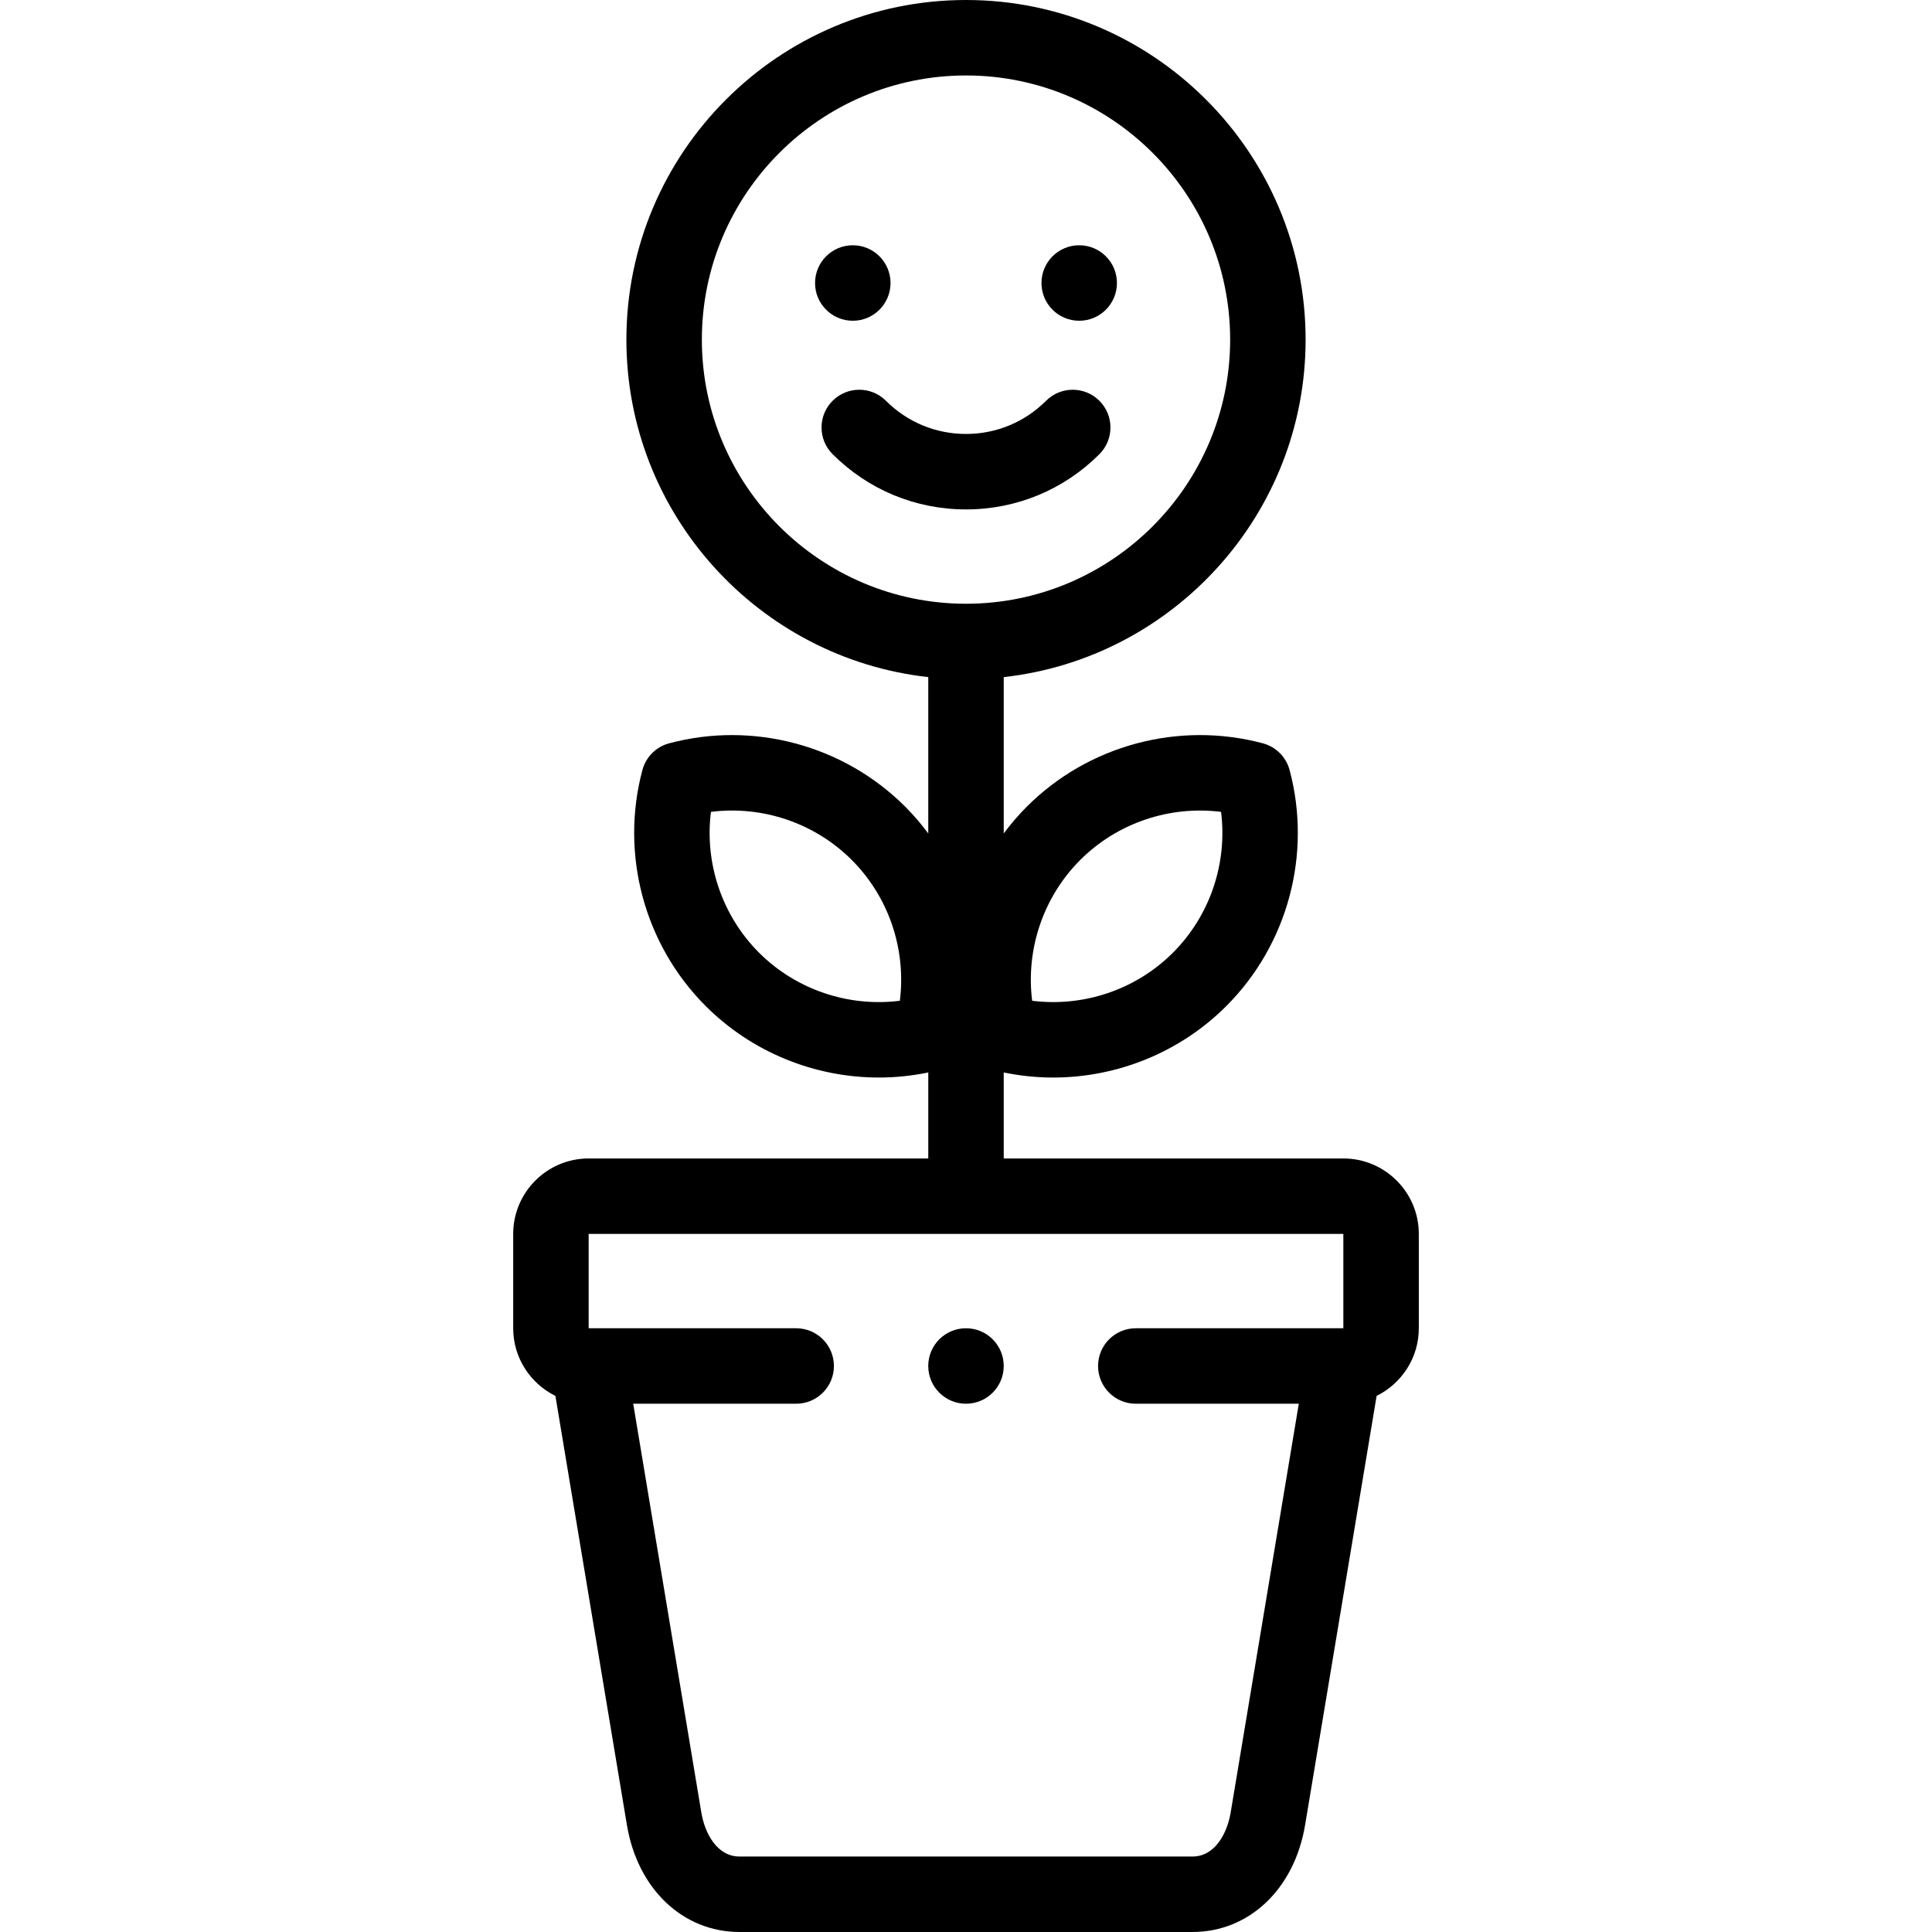 <svg id="Layer_1" enable-background="new 0 0 512.002 512.002" height="512" viewBox="0 0 512.002 512.002" width="512" xmlns="http://www.w3.org/2000/svg"><g><g><path d="m356.001 307.004h-90v-22.792c4.346.9 8.733 1.348 13.101 1.348 16.984 0 33.616-6.675 45.89-18.949 16.292-16.293 22.717-40.257 16.767-62.542-.923-3.458-3.624-6.158-7.082-7.082-22.282-5.951-46.249.475-62.541 16.767-2.235 2.235-4.277 4.619-6.135 7.119v-41.433c44.937-4.991 80-43.196 80-89.441 0-49.626-40.374-90-90-90s-90 40.374-90 90c0 46.246 35.063 84.451 80 89.441v41.433c-1.857-2.5-3.899-4.884-6.134-7.119-16.293-16.292-40.257-22.718-62.542-16.767-3.458.923-6.158 3.624-7.082 7.082-5.95 22.284.475 46.248 16.767 62.541 12.275 12.275 28.905 18.949 45.891 18.949 4.366 0 8.755-.448 13.101-1.348v22.792h-90c-11.028 0-20 8.972-20 20v25c0 7.861 4.57 14.657 11.183 17.924l18.953 113.718c2.827 16.96 14.828 28.356 29.864 28.356h120c15.036 0 27.038-11.396 29.863-28.355l18.954-113.719c6.613-3.267 11.182-10.063 11.182-17.924v-25c0-11.027-8.972-19.999-20-19.999zm-69.723-79.106c9.829-9.829 23.704-14.458 37.316-12.745 1.717 13.616-2.916 27.487-12.745 37.316-9.829 9.828-23.702 14.458-37.316 12.744-1.716-13.614 2.916-27.486 12.745-37.315zm-47.809 37.316c-13.617 1.715-27.488-2.916-37.316-12.744-9.829-9.829-14.461-23.701-12.745-37.316 13.613-1.717 27.487 2.916 37.316 12.745 9.829 9.828 14.462 23.7 12.745 37.315zm-52.468-175.214c0-38.598 31.402-70 70-70s70 31.402 70 70-31.402 70-70 70-70-31.402-70-70zm140.135 390.359c-.895 5.371-4.086 11.643-10.135 11.643h-120c-6.049 0-9.241-6.272-10.136-11.644l-18.06-108.354h43.193c5.523 0 10-4.477 10-10s-4.477-10-10-10h-54.997v-25h200v25h-55.003c-5.523 0-10 4.477-10 10s4.477 10 10 10h43.199z"/><path d="m291.356 120.358c3.905-3.905 3.906-10.237 0-14.142-3.904-3.905-10.237-3.905-14.142 0-5.667 5.666-13.2 8.787-21.213 8.787s-15.547-3.121-21.214-8.787c-3.905-3.905-10.237-3.905-14.142 0s-3.905 10.237 0 14.142c9.444 9.443 22 14.644 35.355 14.644 13.356 0 25.913-5.2 35.356-14.644z"/><path d="m226 85.002c5.523 0 10-4.481 10-10.004s-4.477-10-10-10-10 4.477-10 10v.007c0 5.524 4.477 9.997 10 9.997z"/><path d="m286.002 85.002c5.523 0 10-4.481 10-10.004s-4.477-10-10-10-10 4.477-10 10v.007c0 5.524 4.477 9.997 10 9.997z"/><path d="m256.001 352.004h-.008c-5.523 0-9.996 4.477-9.996 10s4.481 10 10.004 10 10-4.477 10-10-4.477-10-10-10z"/></g></g></svg>